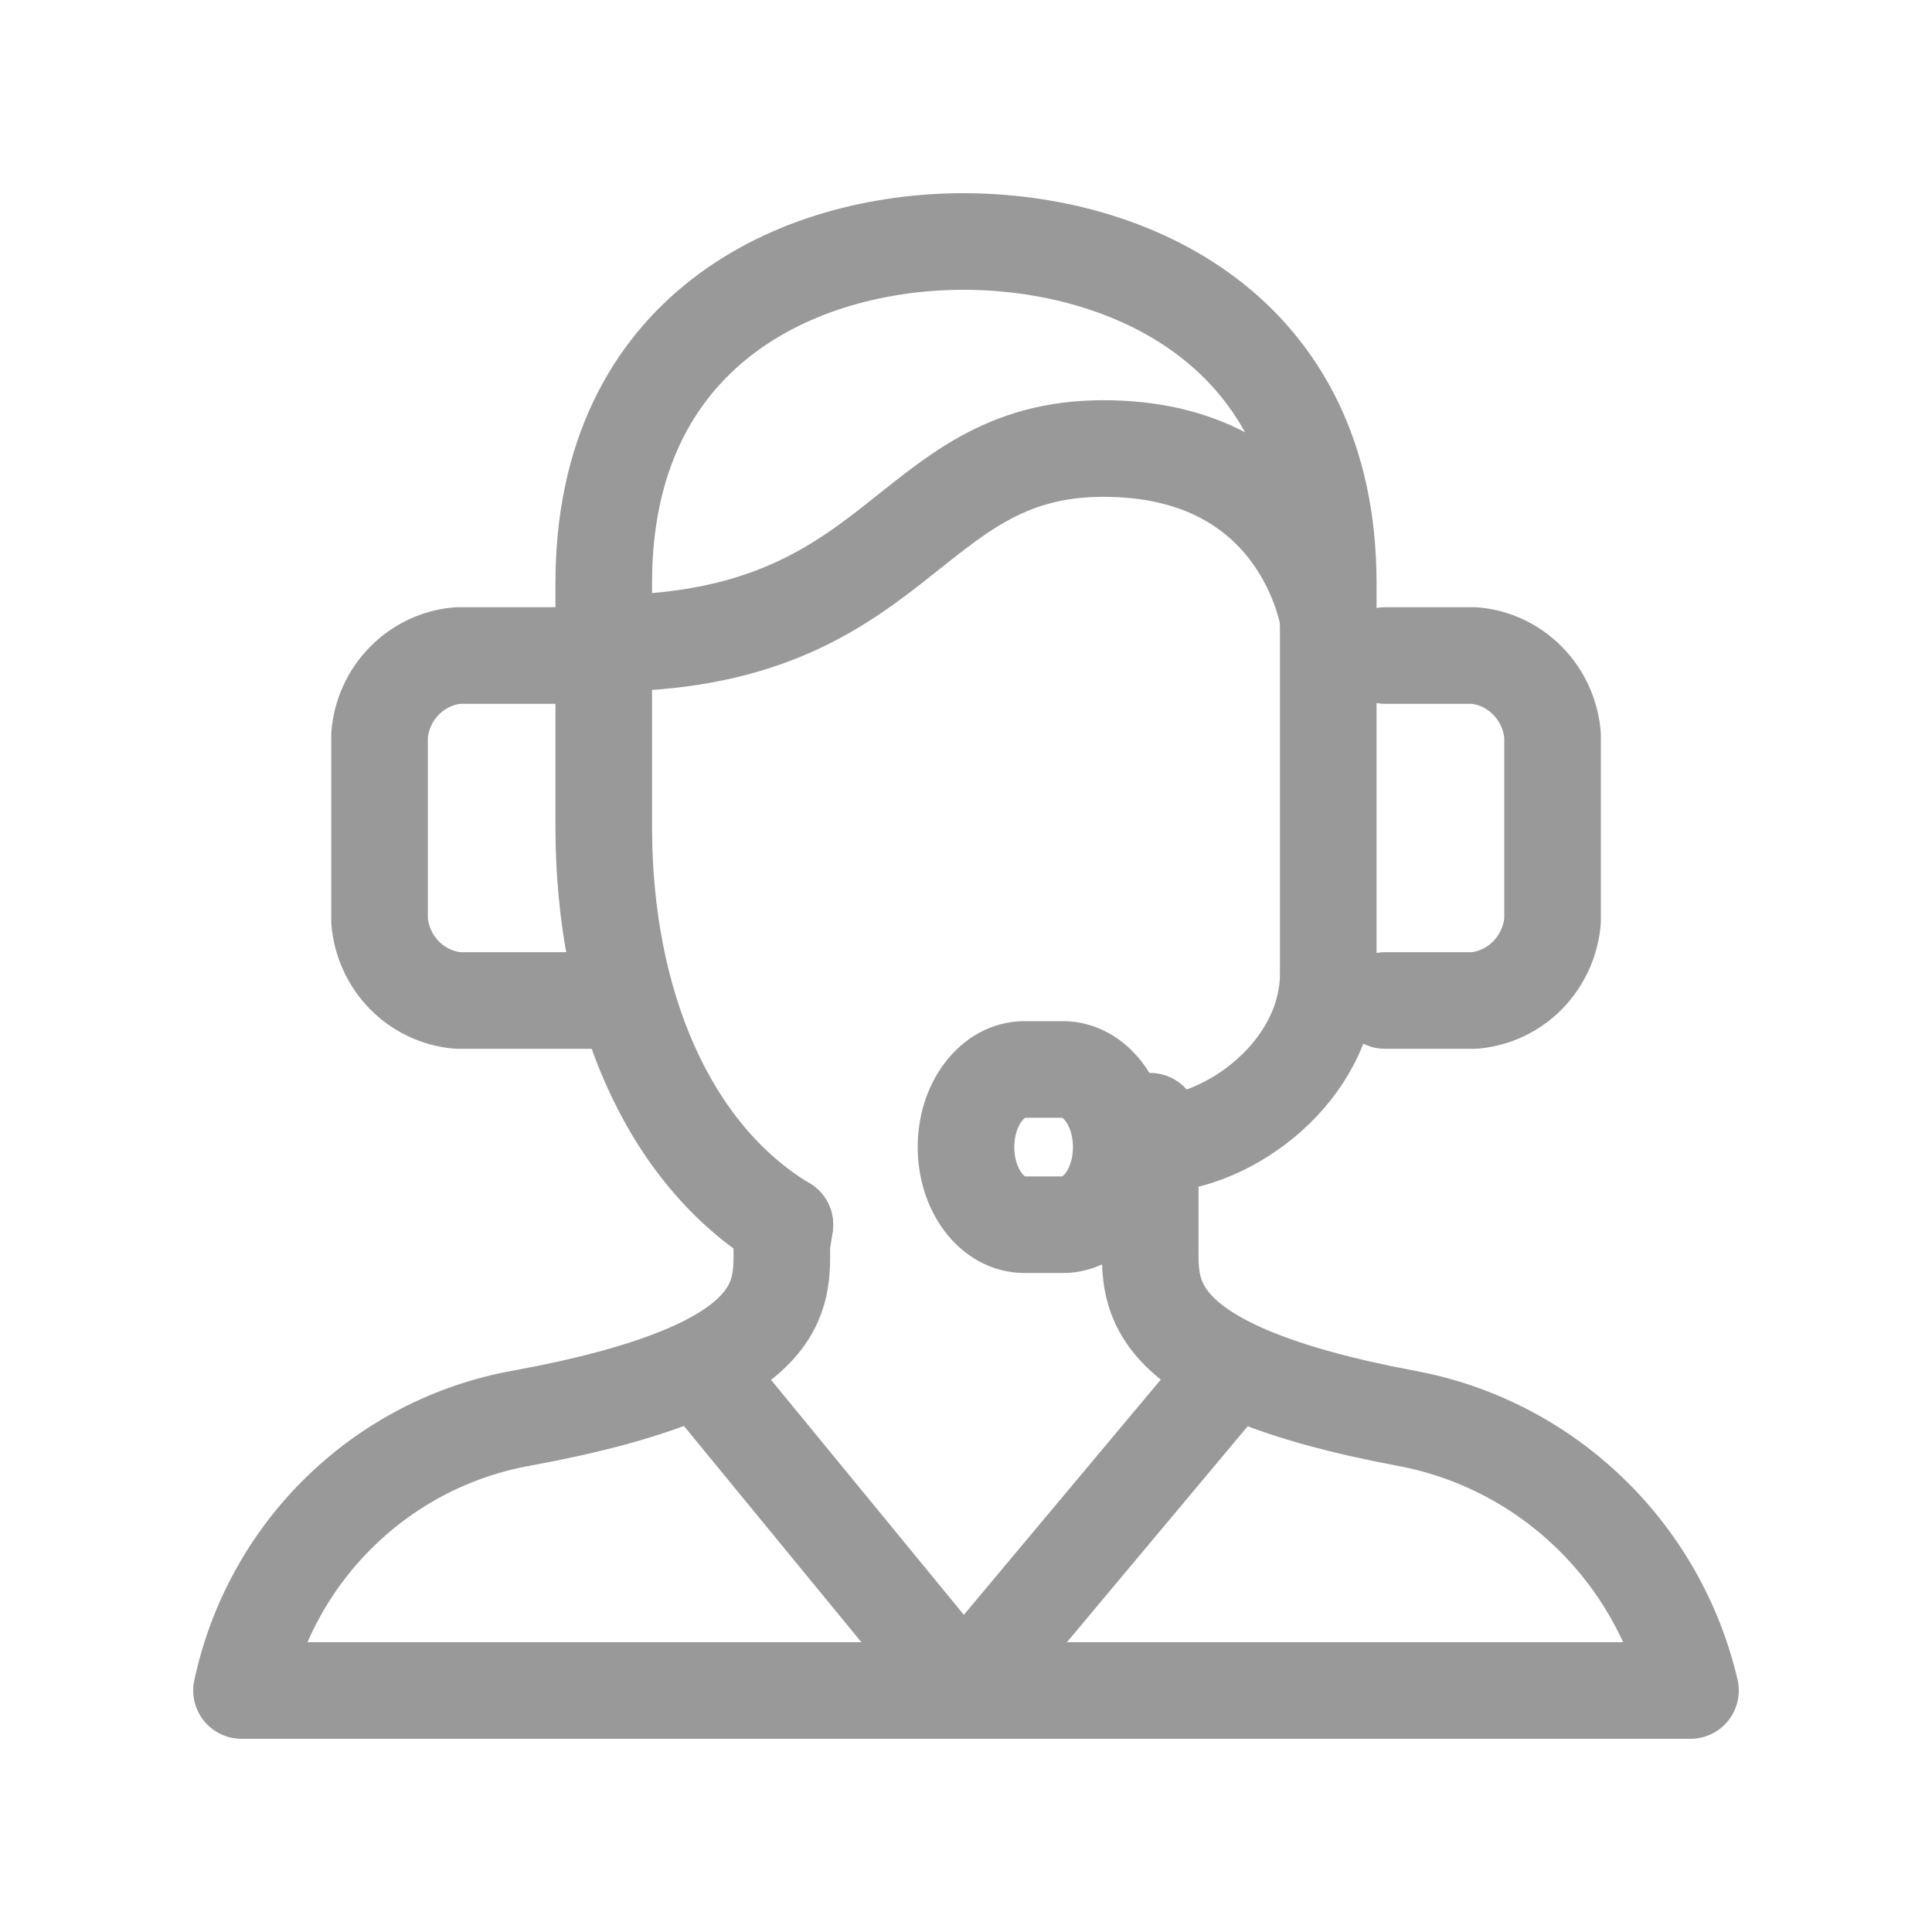 <svg width="20" height="20" viewBox="0 0 20 20" fill="none" xmlns="http://www.w3.org/2000/svg">
<path d="M14.337 10.357H15.262C15.471 10.338 15.666 10.246 15.814 10.095C15.962 9.944 16.053 9.745 16.072 9.533V7.61C16.053 7.397 15.962 7.198 15.814 7.048C15.666 6.897 15.471 6.804 15.262 6.786H14.337M6.087 6.786H4.738C4.53 6.804 4.334 6.897 4.186 7.048C4.038 7.198 3.947 7.397 3.929 7.61V9.533C3.947 9.745 4.038 9.944 4.186 10.095C4.334 10.246 4.53 10.338 4.738 10.357H6.411" stroke="#999999" stroke-miterlimit="10" stroke-linecap="round" stroke-linejoin="round"/>
<path d="M8.125 12.679C6.909 11.946 6.25 10.38 6.25 8.562V6.036C6.25 3.409 8.267 2.5 9.974 2.5C11.681 2.5 13.75 3.409 13.75 6.036V10.077C13.75 11.087 12.716 11.845 11.94 11.845" stroke="#999999" stroke-miterlimit="10" stroke-linecap="round" stroke-linejoin="round"/>
<path d="M8.125 12.678L8.093 12.888C8.093 13.4 8.195 14.169 5.398 14.681C4.692 14.808 4.039 15.143 3.523 15.646C3.007 16.147 2.651 16.793 2.5 17.5H17.5C17.334 16.792 16.966 16.148 16.442 15.648C15.918 15.147 15.261 14.811 14.551 14.681C11.831 14.169 11.907 13.4 11.907 12.888V11.607" stroke="#999999" stroke-miterlimit="10" stroke-linecap="round" stroke-linejoin="round"/>
<path d="M11.607 11.875C11.607 11.662 11.544 11.457 11.431 11.307C11.318 11.156 11.164 11.071 11.005 11.071H10.603C10.443 11.071 10.29 11.156 10.177 11.307C10.063 11.457 10 11.662 10 11.875C10 12.088 10.063 12.292 10.177 12.443C10.29 12.594 10.443 12.678 10.603 12.678H11.005C11.164 12.678 11.318 12.594 11.431 12.443C11.544 12.292 11.607 12.088 11.607 11.875Z" stroke="#999999" stroke-miterlimit="10" stroke-linecap="round" stroke-linejoin="round"/>
<path d="M7.388 14.349L9.974 17.5L12.612 14.349M6.25 6.66C9.353 6.66 9.353 4.643 11.422 4.643C13.491 4.643 13.75 6.408 13.75 6.408" stroke="#999999" stroke-miterlimit="10" stroke-linecap="round" stroke-linejoin="round"/>
</svg>
